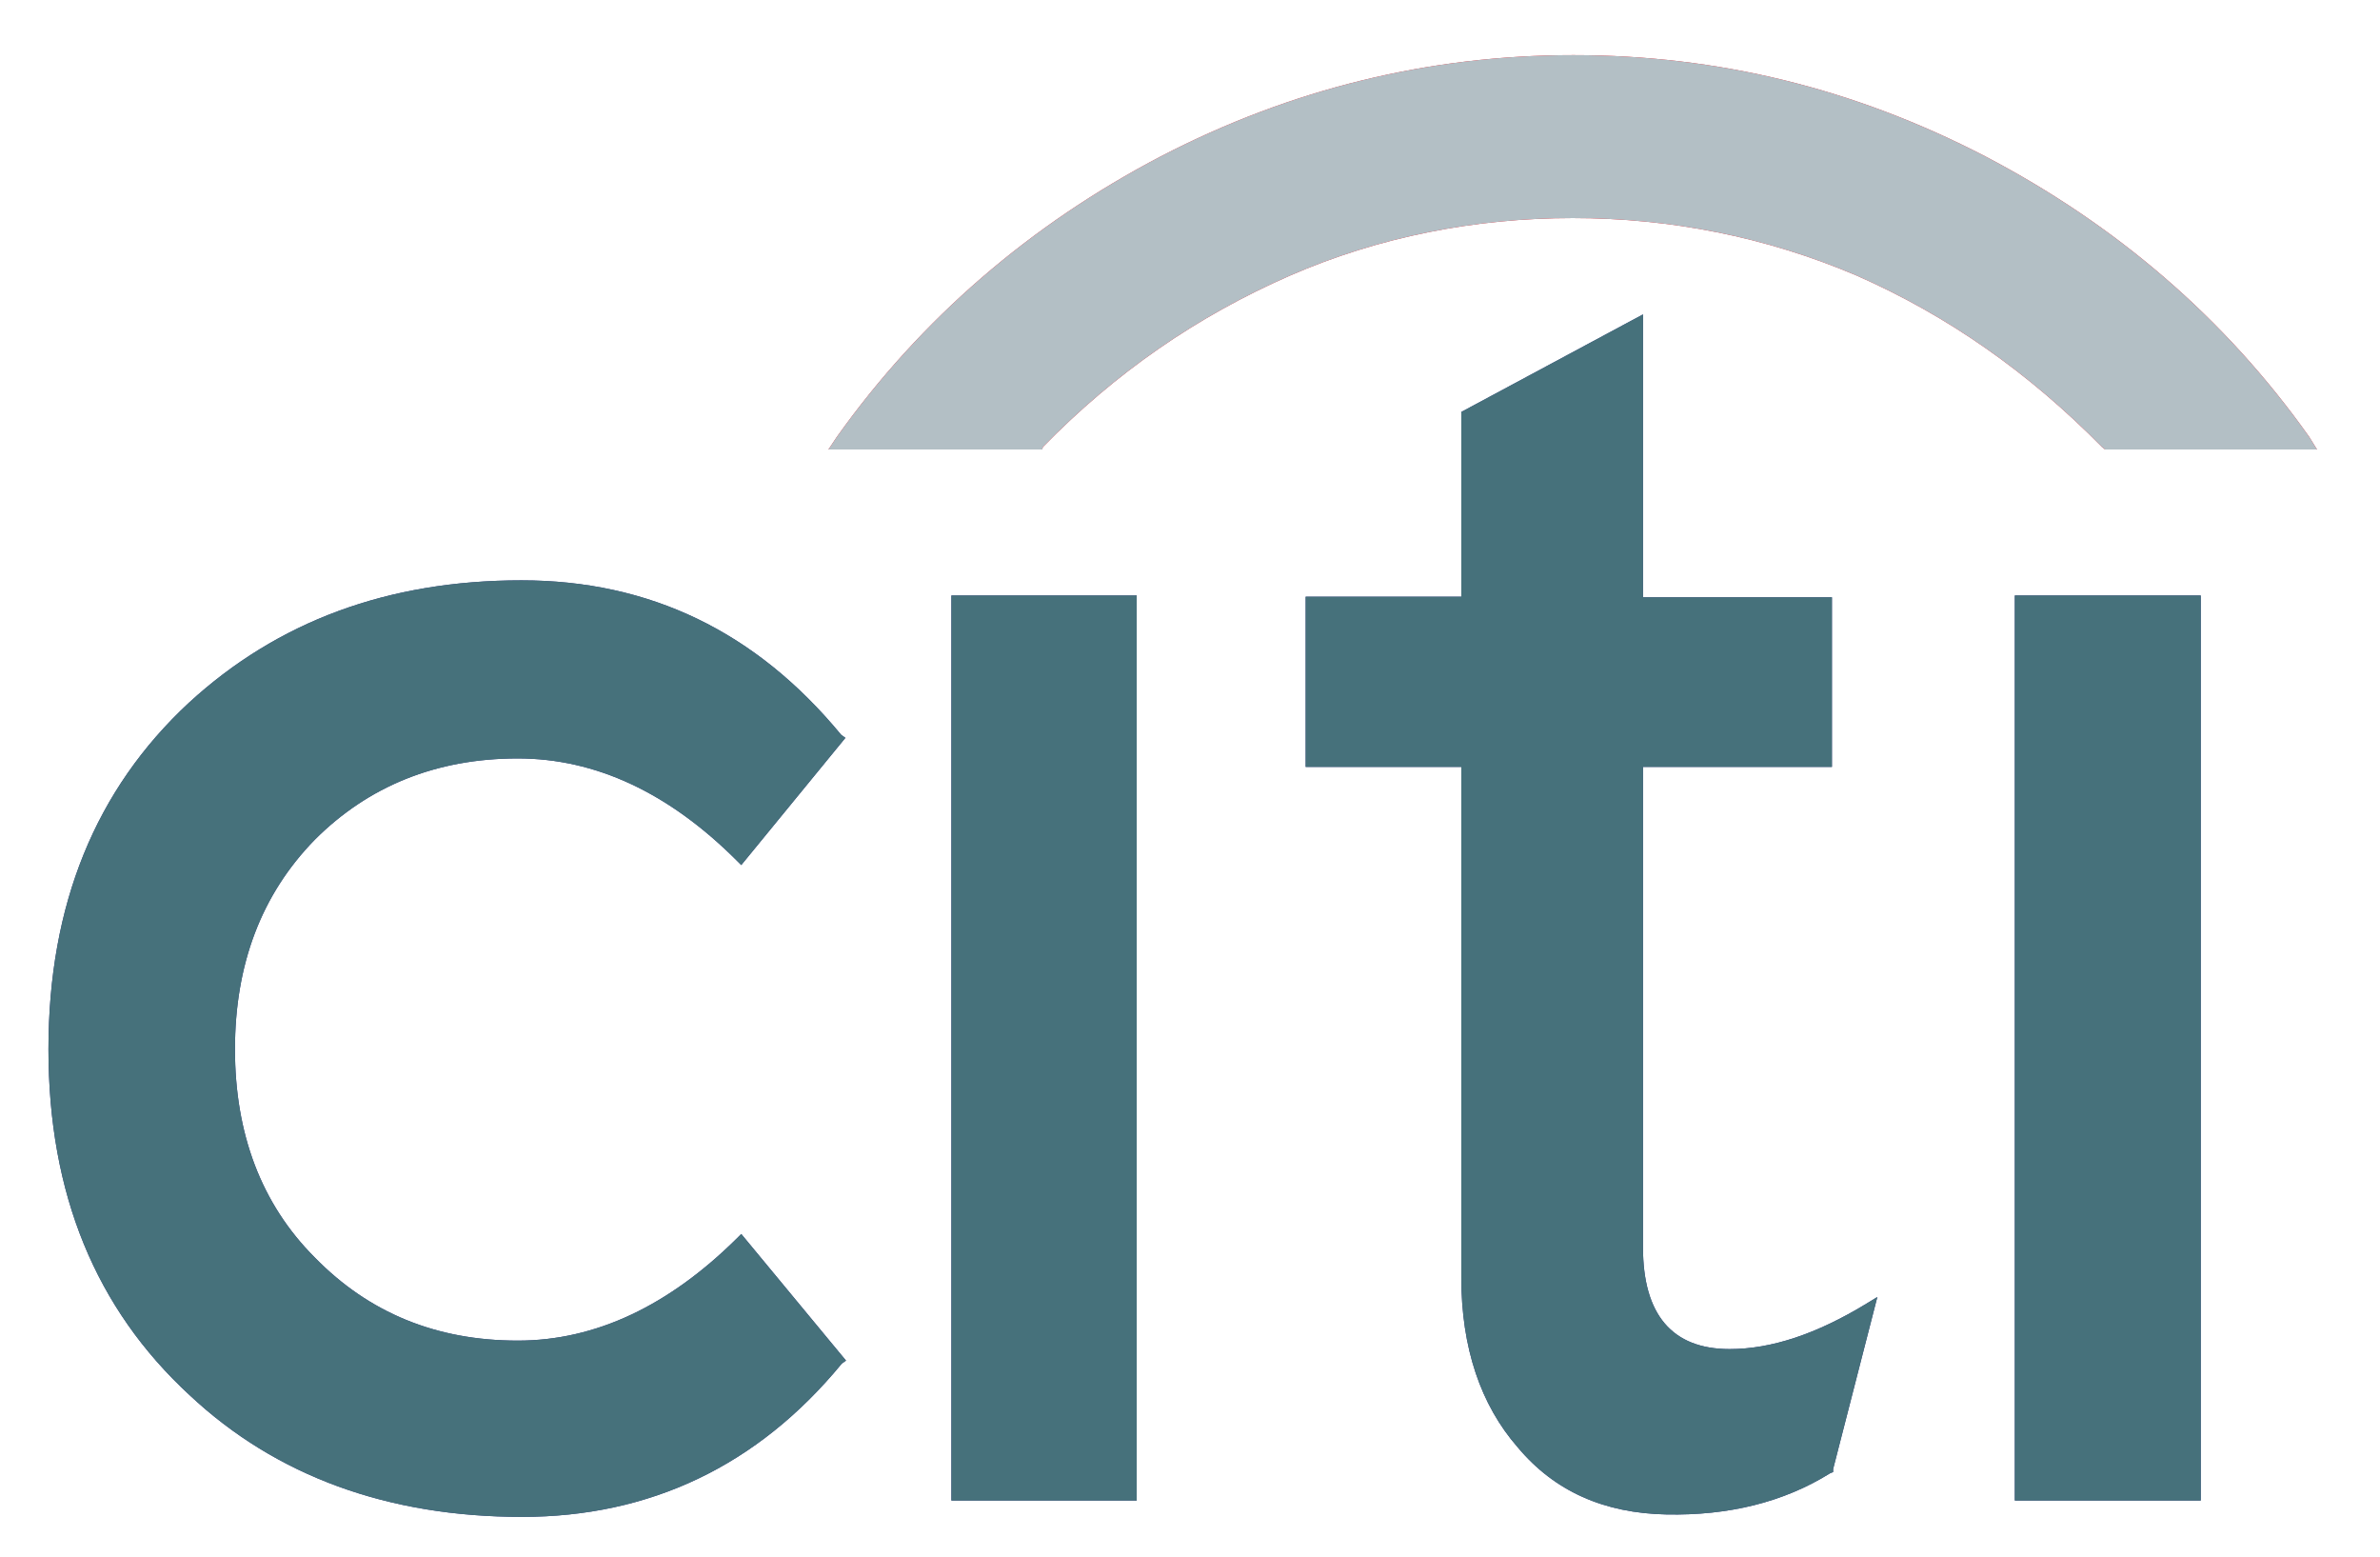 <?xml version="1.0" encoding="utf-8"?>
<!-- Generator: Adobe Illustrator 21.1.0, SVG Export Plug-In . SVG Version: 6.00 Build 0)  -->
<svg version="1.1" id="Capa_1" xmlns="http://www.w3.org/2000/svg" xmlns:xlink="http://www.w3.org/1999/xlink" x="0px" y="0px"
	 viewBox="0 0 393 257" style="enable-background:new 0 0 393 257;" xml:space="preserve">
<style type="text/css">
	.st0{fill:#32357F;}
	.st1{fill:#EA2230;}
	.st2{fill:#46717B;}
	.st3{fill:#B3BFC5;}
</style>
<polygon class="st0" points="187.7,98.3 157.1,98.3 157.1,247.7 187.7,247.7 "/>
<path id="SVGCleanerId_0" class="st0" d="M215.6,98.6v28h25.7v84.3c0,11.6,3.2,21,9.3,28c6.1,7.3,14.3,10.9,24.6,11.1
	c10.2,0.2,19.3-2,27-6.8l0.5-0.2v-0.5l7.3-28.4l-1.8,1.1c-8.2,5-15.7,7.5-22.6,7.5c-9.5,0-14.3-5.7-14.3-16.8v-79.3h31.2v-28h-31.2
	V51.9l-30,16.1v30.5H215.6L215.6,98.6z"/>
<polygon class="st0" points="363.4,98.3 332.7,98.3 332.7,247.7 363.4,247.7 "/>
<path id="SVGCleanerId_1" class="st0" d="M139.6,121.8l-0.7-0.5c-14.1-17.1-31.7-25.5-52.8-25.5c-22.1,0-40.3,6.8-54.9,20.2
	C15.8,130.3,8,149.3,8,173.2c0,23.9,7.8,42.8,23.3,57.1c14.3,13.4,32.8,20.1,54.9,20.1c21.1,0,38.9-8.4,52.8-25.3l0.7-0.5
	l-17.3-20.9l-0.7,0.7c-11.2,11.1-23.3,16.9-36.2,16.9c-13.5,0-24.6-4.6-33.5-13.7c-8.9-8.9-13.2-20.5-13.2-34.4
	c0-13.9,4.3-25.5,13.2-34.6c8.8-8.8,20-13.4,33.5-13.4c12.9,0,25,5.7,36.2,16.9l0.7,0.7L139.6,121.8L139.6,121.8z"/>
<path class="st1" d="M172.2,73.8c12-12.3,25.5-21.6,40.8-28.3c14.7-6.4,30.5-9.5,46.7-9.5c16.1,0,31.9,3.1,46.9,9.5
	c15,6.6,28.4,16,40.5,28.3l0.5,0.4h35l-1.3-2.1c-13.9-19.6-31.9-35-53.5-46.3c-21.6-11.2-44.1-16.7-68-16.7
	c-23.7,0-46.5,5.5-68.1,16.7c-21.6,11.3-39.6,26.8-53.5,46.3l-1.4,2.1h35.3L172.2,73.8L172.2,73.8z"/>
<polygon class="st2" points="187.7,98.3 157.1,98.3 157.1,247.7 187.7,247.7 "/>
<g>
	<path id="SVGCleanerId_0_1_" class="st2" d="M215.6,98.6v28h25.7v84.3c0,11.6,3.2,21,9.3,28c6.1,7.3,14.3,10.9,24.6,11.1
		c10.2,0.2,19.3-2,27-6.8l0.5-0.2v-0.5l7.3-28.4l-1.8,1.1c-8.2,5-15.7,7.5-22.6,7.5c-9.5,0-14.3-5.7-14.3-16.8v-79.3h31.2v-28h-31.2
		V51.9l-30,16.1v30.5H215.6L215.6,98.6z"/>
</g>
<polygon class="st2" points="363.4,98.3 332.7,98.3 332.7,247.7 363.4,247.7 "/>
<g>
	<path id="SVGCleanerId_1_1_" class="st2" d="M139.6,121.8l-0.7-0.5c-14.1-17.1-31.7-25.5-52.8-25.5c-22.1,0-40.3,6.8-54.9,20.2
		C15.8,130.3,8,149.3,8,173.2c0,23.9,7.8,42.8,23.3,57.1c14.3,13.4,32.8,20.1,54.9,20.1c21.1,0,38.9-8.4,52.8-25.3l0.7-0.5
		l-17.3-20.9l-0.7,0.7c-11.2,11.1-23.3,16.9-36.2,16.9c-13.5,0-24.6-4.6-33.5-13.7c-8.9-8.9-13.2-20.5-13.2-34.4
		c0-13.9,4.3-25.5,13.2-34.6c8.8-8.8,20-13.4,33.5-13.4c12.9,0,25,5.7,36.2,16.9l0.7,0.7L139.6,121.8L139.6,121.8z"/>
</g>
<path class="st3" d="M172.2,73.8c12-12.3,25.5-21.6,40.8-28.3c14.7-6.4,30.5-9.5,46.7-9.5c16.1,0,31.9,3.1,46.9,9.5
	c15,6.6,28.4,16,40.5,28.3l0.5,0.4h35l-1.3-2.1c-13.9-19.6-31.9-35-53.5-46.3c-21.6-11.2-44.1-16.7-68-16.7
	c-23.7,0-46.5,5.5-68.1,16.7c-21.6,11.3-39.6,26.8-53.5,46.3l-1.4,2.1h35.3L172.2,73.8L172.2,73.8z"/>
</svg>
